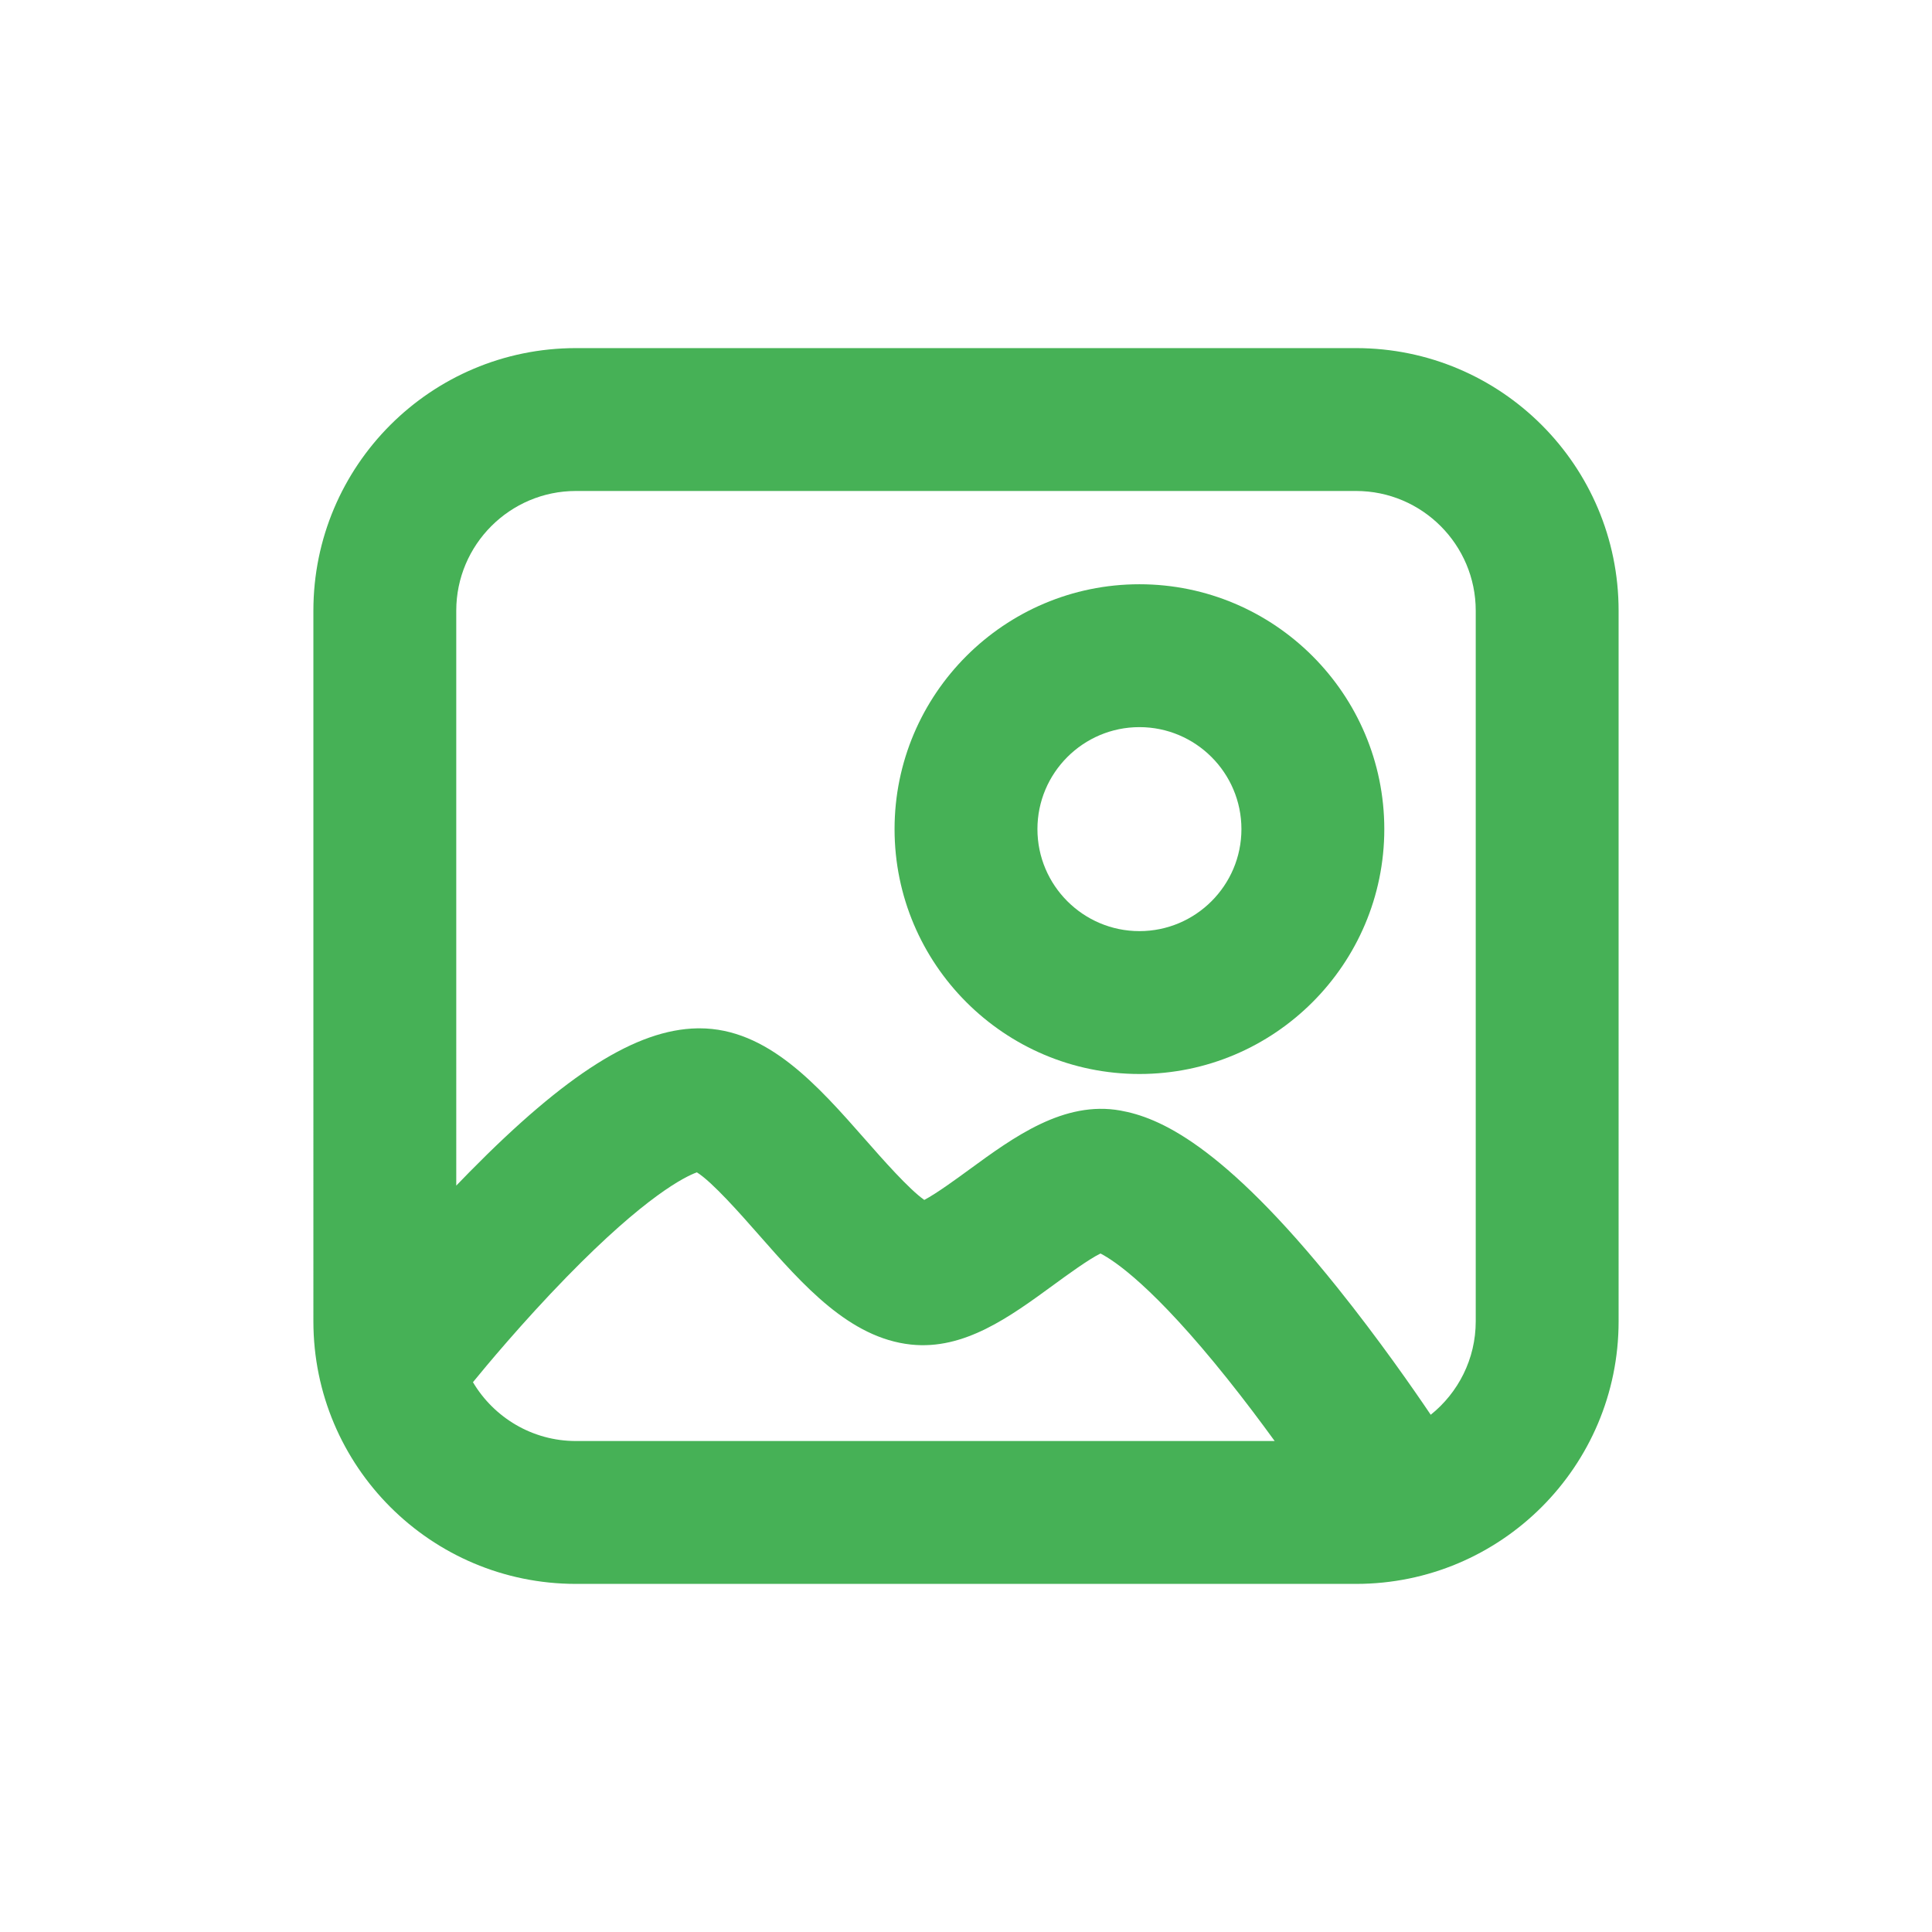 <svg t="1660834347676" class="icon" viewBox="0 0 1024 1024" version="1.1" xmlns="http://www.w3.org/2000/svg" p-id="1635" width="64" height="64">
    <path d="M718.726 184.504 305.271 184.504c-76.861 0-139.169 62.309-139.169 139.169L166.102 700.329c0 76.859 62.308 139.169 139.169 139.169l413.455 0c76.861 0 139.169-62.31 139.169-139.169L857.895 323.673C857.895 246.813 795.587 184.504 718.726 184.504zM250.673 732.593c6.464-7.936 26.107-31.612 49.649-55.757 41.884-42.957 62.691-53.156 69.032-55.469 8.16 5.057 23.277 22.251 32.63 32.887 23.736 26.997 48.281 54.912 80.87 58.394 28.162 3.001 52.283-14.611 75.6-31.65 7.125-5.207 18.338-13.399 24.801-16.618 7.248 3.691 28.208 17.515 67.274 66.398 9.176 11.481 17.723 22.869 25.076 32.997L305.271 763.775C282.062 763.774 261.735 751.239 250.673 732.593zM782.171 700.329c0 20.019-9.329 37.889-23.857 49.525-9.027-13.388-27.455-39.946-49.461-67.391-61.416-76.598-95.026-90.243-114.964-93.843-29.956-5.407-56.603 14.057-80.11 31.235-6.819 4.982-17.418 12.727-23.889 16.132-8.214-5.779-22.223-21.713-31.037-31.738-25.604-29.119-52.065-59.218-88.13-59.218-0.399 0-0.803 0.005-1.204 0.012-32.163 0.596-69.37 24.063-120.637 76.094-2.391 2.427-4.741 4.848-7.054 7.258L241.826 323.673c0-34.984 28.461-63.445 63.445-63.445l413.455 0c34.984 0 63.445 28.461 63.445 63.445L782.171 700.329z" p-id="1636" fill="#46b156"></path>
    <path d="M603.921 309.668c-71.566 0-129.786 58.222-129.786 129.786 0 71.565 58.221 129.786 129.786 129.786 71.565 0 129.786-58.221 129.786-129.786C733.708 367.89 675.486 309.668 603.921 309.668zM603.921 493.515c-29.81 0-54.061-24.251-54.061-54.061s24.251-54.061 54.061-54.061 54.061 24.251 54.061 54.061S633.731 493.515 603.921 493.515z" p-id="1637" fill="#46b156"></path>
</svg>
